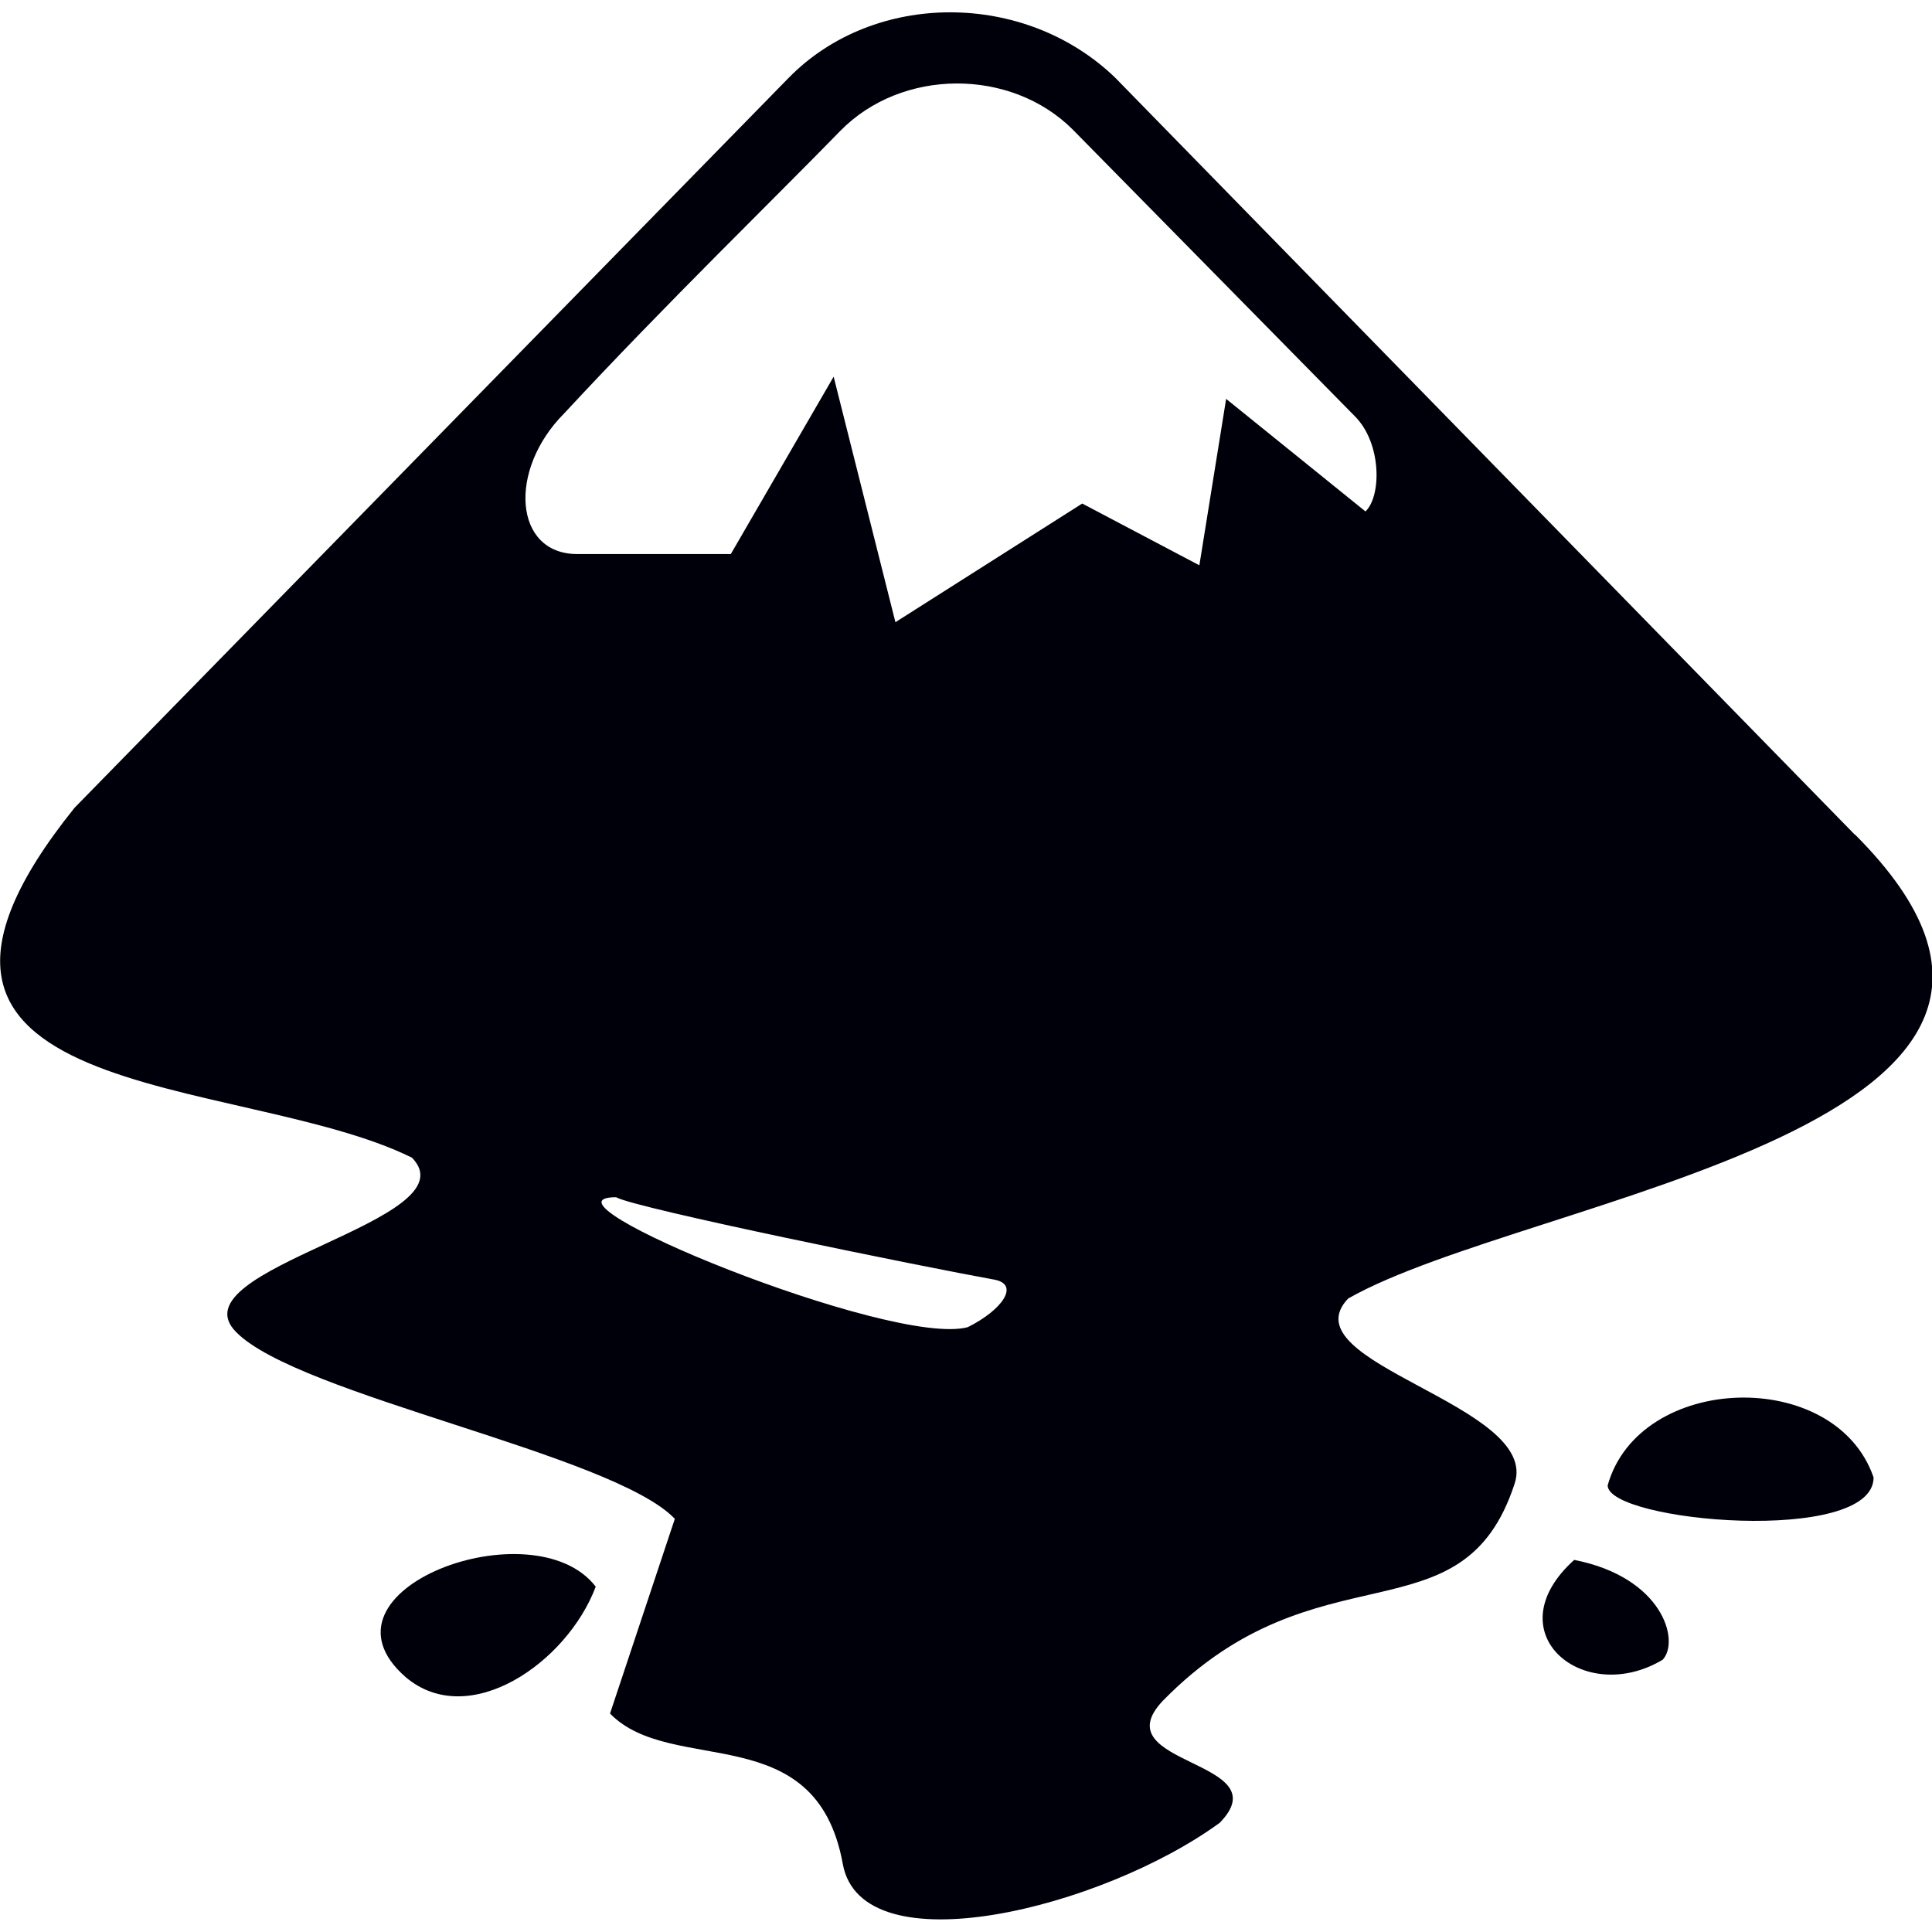 <?xml version="1.0" encoding="UTF-8" standalone="no"?>
<svg
   xmlns:dc="http://purl.org/dc/elements/1.1/"
   xmlns:cc="http://creativecommons.org/ns#"
   xmlns:rdf="http://www.w3.org/1999/02/22-rdf-syntax-ns#"
   xmlns:svg="http://www.w3.org/2000/svg"
   xmlns="http://www.w3.org/2000/svg"
   xmlns:sodipodi="http://sodipodi.sourceforge.net/DTD/sodipodi-0.dtd"
   xmlns:inkscape="http://www.inkscape.org/namespaces/inkscape"
   width="24"
   height="24"
   viewBox="0 0 6.35 6.35"
   version="1.1"
   id="svg10908"
   inkscape:version="1.0.1 (3bc2e813f5, 2020-09-07)"
   sodipodi:docname="inkscape-plain.svg">
  <title
     id="title11486">inkscape-plain</title>
  <defs
     id="defs10902" />
  <sodipodi:namedview
     id="base"
     pagecolor="#ffffff"
     bordercolor="#666666"
     borderopacity="1.0"
     inkscape:pageopacity="0.0"
     inkscape:pageshadow="2"
     inkscape:zoom="22.4"
     inkscape:cx="12.53886"
     inkscape:cy="5.7062559"
     inkscape:document-units="mm"
     inkscape:current-layer="layer1"
     inkscape:document-rotation="0"
     showgrid="false"
     units="px"
     inkscape:window-width="1140"
     inkscape:window-height="1368"
     inkscape:window-x="1411"
     inkscape:window-y="0"
     inkscape:window-maximized="0"
     inkscape:snap-center="true"
     inkscape:snap-object-midpoints="true"
     inkscape:snap-page="true"
     inkscape:snap-intersection-paths="true"
     inkscape:snap-smooth-nodes="false"
     showguides="true"
     inkscape:guide-bbox="true"
     inkscape:snap-bbox="true"
     inkscape:bbox-paths="true"
     inkscape:bbox-nodes="true"
     inkscape:snap-bbox-edge-midpoints="true"
     inkscape:snap-bbox-midpoints="true">
    <sodipodi:guide
       position="0,6.35"
       orientation="1,0"
       id="guide11518" />
  </sodipodi:namedview>
  <g
     inkscape:label="Layer 1"
     inkscape:groupmode="layer"
     id="layer1"
     transform="translate(-109.462,-112.486)">
    <path
       d="m 114.636,117.613 c -0.265,0.239 0.031,0.484 0.291,0.328 0.057,-0.062 0,-0.271 -0.291,-0.328 z m -3.841,0.385 c 0.208,0.177 0.531,-0.047 0.625,-0.297 -0.203,-0.265 -0.953,0.01 -0.625,0.297 z m 3.951,-0.63 c 0,0.12 0.874,0.198 0.874,-0.026 -0.125,-0.364 -0.77,-0.344 -0.874,0.026 z m 0.812,-2.139 -2.431,-2.488 c -0.297,-0.286 -0.791,-0.286 -1.072,0 l -2.348,2.4 c -0.791,0.984 0.541,0.869 1.109,1.15 0.203,0.208 -0.786,0.364 -0.578,0.573 0.203,0.208 1.239,0.401 1.442,0.614 l -0.213,0.64 c 0.203,0.208 0.677,0.01 0.765,0.494 0.062,0.344 0.854,0.146 1.239,-0.135 0.203,-0.208 -0.39,-0.187 -0.187,-0.401 0.51,-0.521 0.984,-0.187 1.156,-0.713 0.088,-0.26 -0.75,-0.396 -0.547,-0.609 0.593,-0.338 2.629,-0.562 1.666,-1.525 z m -2.915,1.619 c -0.25,0.068 -1.457,-0.427 -1.156,-0.427 0.062,0.036 1.01,0.229 1.244,0.271 0.083,0.016 0.026,0.099 -0.088,0.156 z m 1.307,-2.681 -0.458,-0.37 -0.088,0.547 -0.385,-0.203 -0.614,0.39 -0.203,-0.807 -0.338,0.583 h -0.505 c -0.208,0 -0.229,-0.276 -0.042,-0.463 0.328,-0.354 0.703,-0.718 0.906,-0.927 0.203,-0.208 0.562,-0.208 0.765,-0.005 l 0.927,0.942 c 0.088,0.088 0.088,0.26 0.036,0.312 z"
       id="inkscape"
       style="fill:#00000a;fill-opacity:1;stroke-width:0.052" />
  </g>
</svg>
